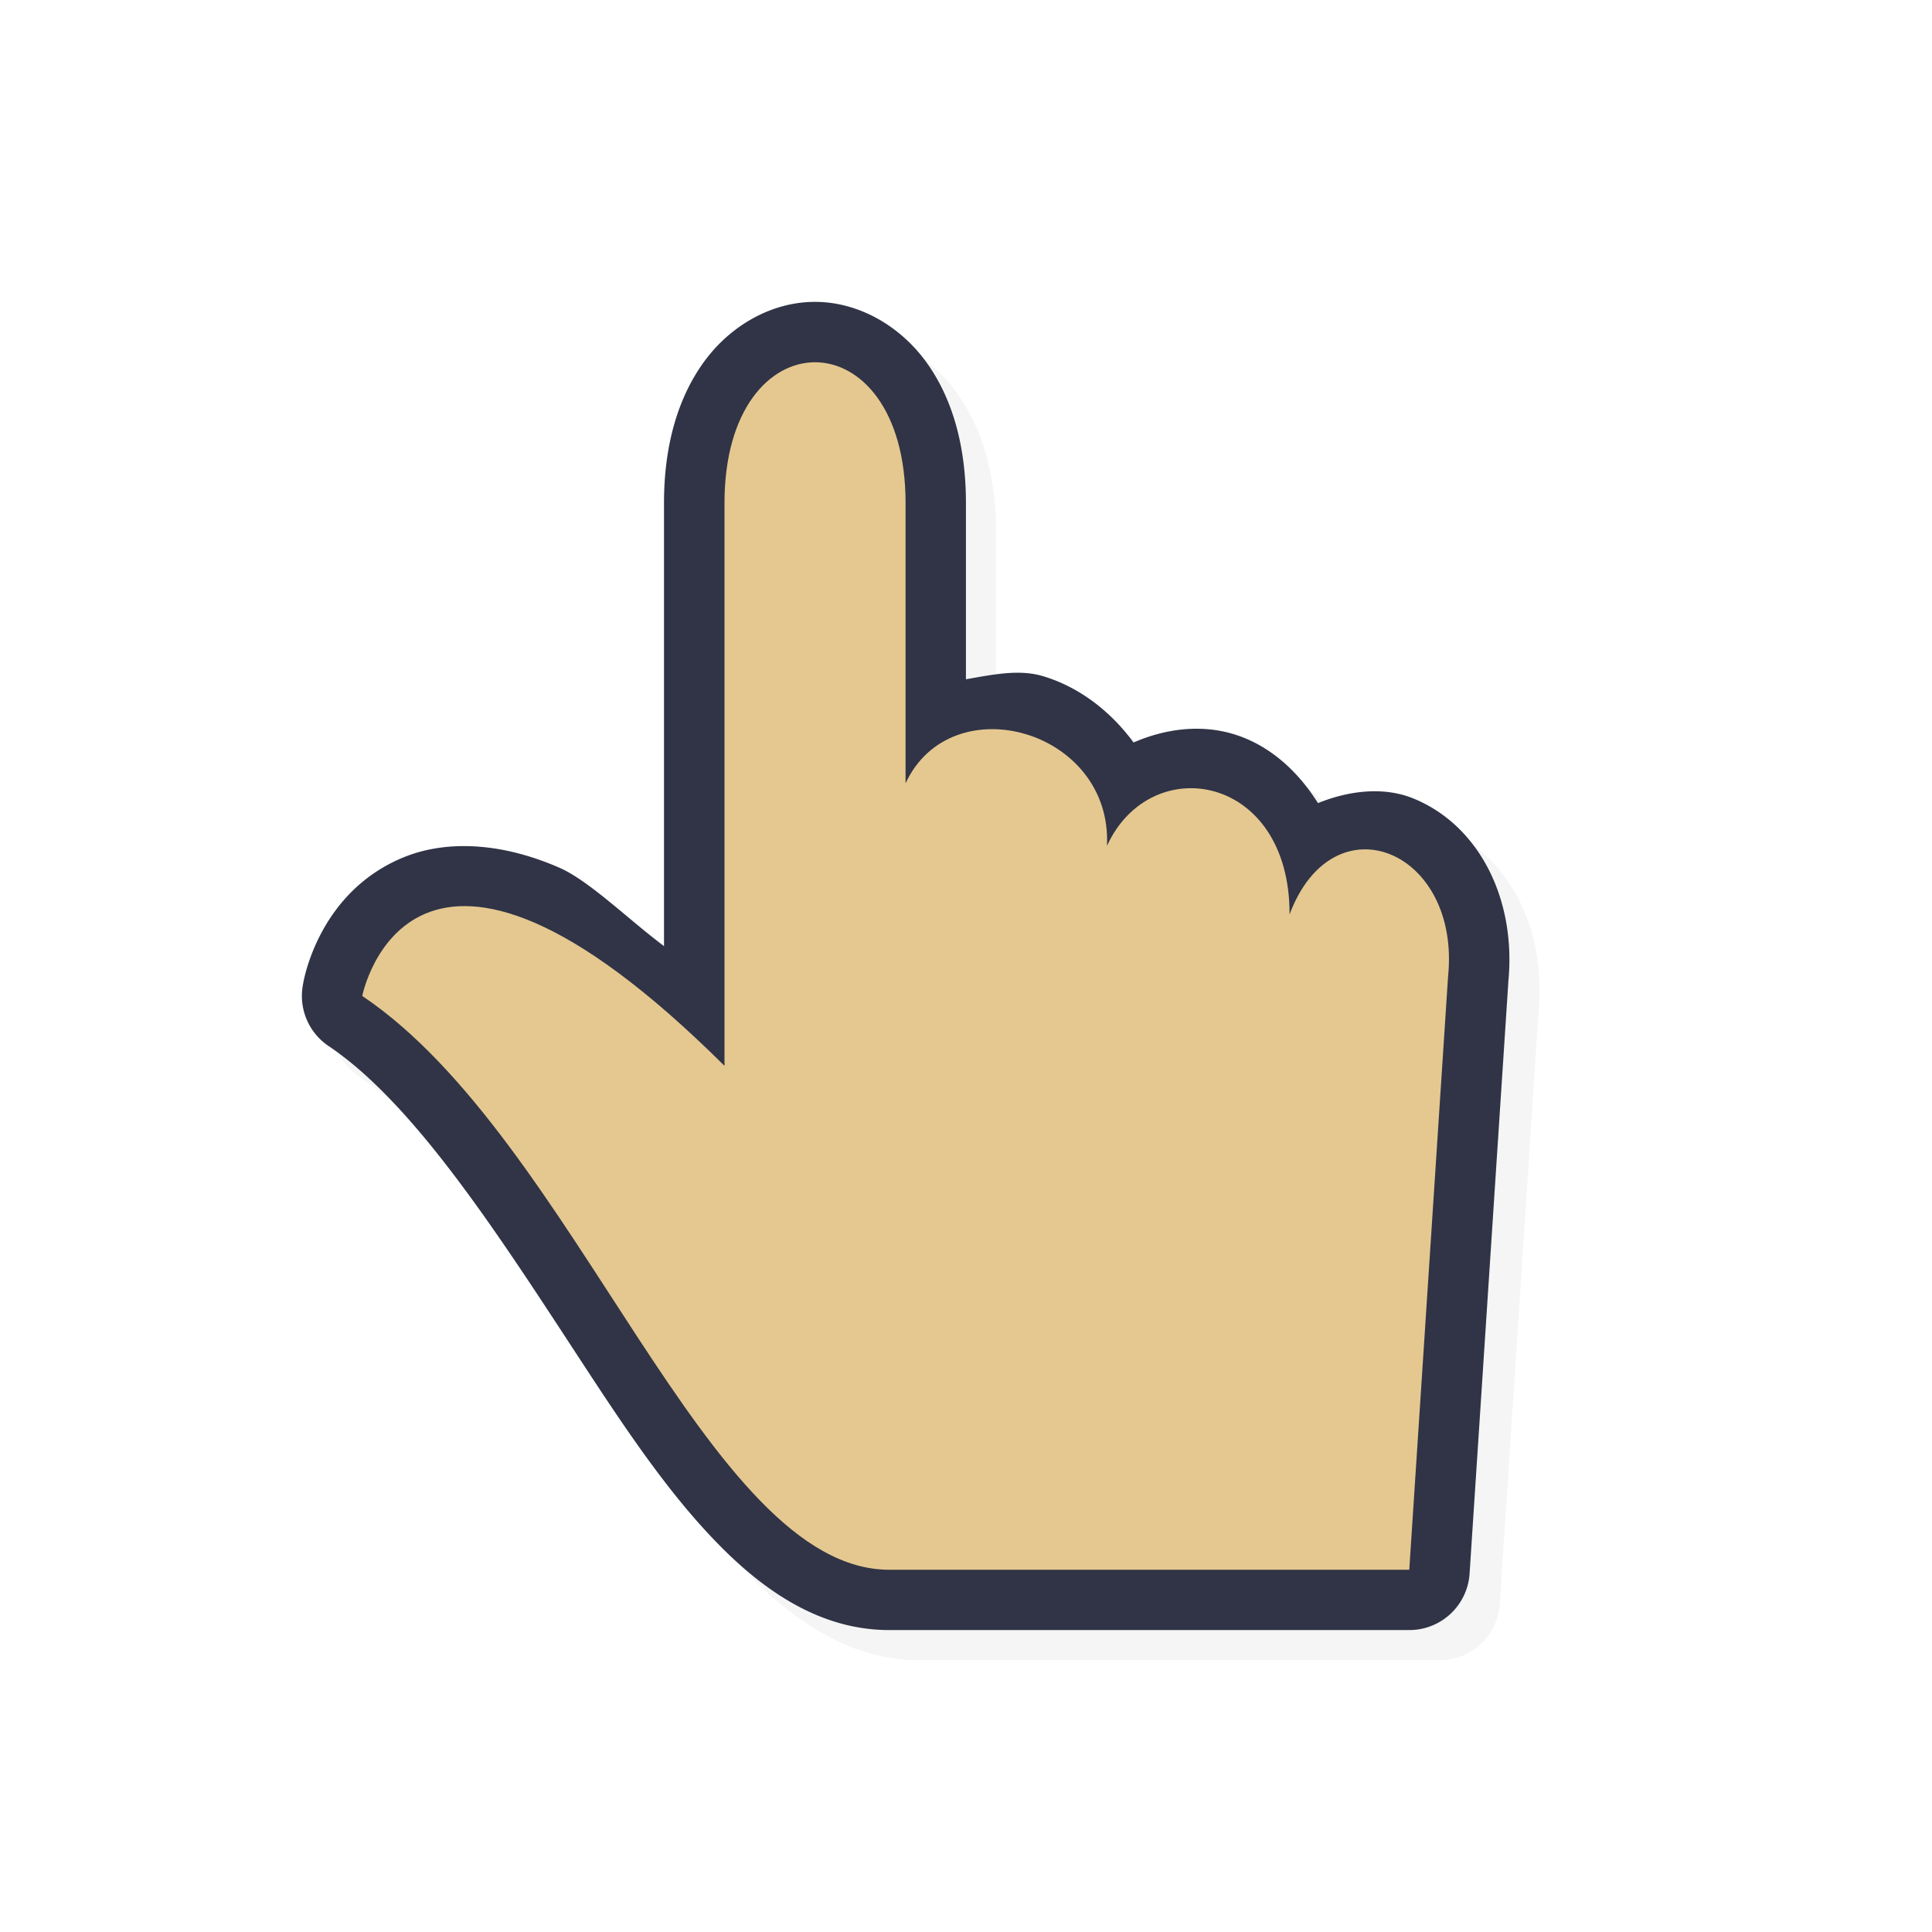<?xml version="1.0" encoding="UTF-8" standalone="no"?>
<svg
   id="svg5958"
   width="32"
   height="32"
   version="1.1"
   sodipodi:docname="pointer.svg"
   inkscape:version="1.1.2 (0a00cf5339, 2022-02-04)"
   xmlns:inkscape="http://www.inkscape.org/namespaces/inkscape"
   xmlns:sodipodi="http://sodipodi.sourceforge.net/DTD/sodipodi-0.dtd"
   xmlns="http://www.w3.org/2000/svg"
   xmlns:svg="http://www.w3.org/2000/svg">
  <sodipodi:namedview
     id="namedview24689"
     pagecolor="#ffffff"
     bordercolor="#666666"
     borderopacity="1.0"
     inkscape:pageshadow="2"
     inkscape:pageopacity="0.0"
     inkscape:pagecheckerboard="0"
     showgrid="false"
     inkscape:zoom="25.96875"
     inkscape:cx="16.019254"
     inkscape:cy="16.019254"
     inkscape:window-width="1896"
     inkscape:window-height="1020"
     inkscape:window-x="9"
     inkscape:window-y="45"
     inkscape:window-maximized="1"
     inkscape:current-layer="svg5958" />
  <defs
     id="defs5960">
    <filter
       id="filter858"
       style="color-interpolation-filters:sRGB"
       width="1.126"
       height="1.115"
       x="-.06"
       y="-.06">
      <feGaussianBlur
         id="feGaussianBlur860"
         stdDeviation=".525" />
    </filter>
    <filter
       id="filter826"
       style="color-interpolation-filters:sRGB"
       width="1.151"
       height="1.137"
       x="-0.076"
       y="-0.069">
      <feGaussianBlur
         id="feGaussianBlur828"
         stdDeviation=".63" />
    </filter>
  </defs>
  <path
     id="path836"
     style="color:#000000;font-style:normal;font-variant:normal;font-weight:normal;font-stretch:normal;font-size:medium;line-height:normal;font-family:sans-serif;font-variant-ligatures:normal;font-variant-position:normal;font-variant-caps:normal;font-variant-numeric:normal;font-variant-alternates:normal;font-feature-settings:normal;text-indent:0;text-align:start;text-decoration:none;text-decoration-line:none;text-decoration-style:solid;text-decoration-color:#000000;letter-spacing:normal;word-spacing:normal;text-transform:none;writing-mode:lr-tb;direction:ltr;text-orientation:mixed;dominant-baseline:auto;baseline-shift:baseline;text-anchor:start;white-space:normal;shape-padding:0;clip-rule:nonzero;display:inline;overflow:visible;visibility:visible;opacity:0.2;isolation:auto;mix-blend-mode:normal;color-interpolation:sRGB;color-interpolation-filters:linearRGB;solid-color:#000000;solid-opacity:1;vector-effect:none;fill:#000000;fill-opacity:1;fill-rule:nonzero;stroke:none;stroke-width:2;stroke-linecap:round;stroke-linejoin:round;stroke-miterlimit:4;stroke-dasharray:none;stroke-dashoffset:0;stroke-opacity:1;color-rendering:auto;image-rendering:auto;shape-rendering:auto;text-rendering:auto;enable-background:accumulate;filter:url(#filter826)"
     d="m 13.998,5.5 c -0.72,0 -1.404,0.394 -1.84,0.996 -0.436,0.602 -0.66,1.396 -0.66,2.334 V 16.17 C 10.924,15.743 10.258,15.086 9.763,14.871 8.783,14.444 7.865,14.412 7.158,14.711 5.742,15.308 5.519,16.803 5.519,16.803 a 1,1 0 0 0 0.424,1.023 c 1.463,0.982 2.9,3.261 4.28,5.367 0.69,1.053 1.374,2.062 2.153,2.861 0.778,0.8 1.721,1.453 2.873,1.445 h 8.594 a 1,1 0 0 0 0.998,-0.936 l 0.643,-9.816 -0.004,0.037 c 0.145,-1.395 -0.49,-2.624 -1.578,-3.062 -0.485,-0.195 -1.06,-0.128 -1.572,0.08 -0.353,-0.562 -0.841,-0.984 -1.43,-1.152 -0.536,-0.153 -1.109,-0.076 -1.625,0.148 -0.387,-0.529 -0.917,-0.926 -1.504,-1.1 -0.399,-0.118 -0.841,-0.022 -1.272,0.053 V 8.83 c 0,-0.938 -0.222,-1.732 -0.658,-2.334 C 15.404,5.894 14.718,5.5 13.998,5.5 Z" />
  <path
     id="path833"
     style="color:#000000;font-style:normal;font-variant:normal;font-weight:normal;font-stretch:normal;font-size:medium;line-height:normal;font-family:sans-serif;font-variant-ligatures:normal;font-variant-position:normal;font-variant-caps:normal;font-variant-numeric:normal;font-variant-alternates:normal;font-feature-settings:normal;text-indent:0;text-align:start;text-decoration:none;text-decoration-line:none;text-decoration-style:solid;text-decoration-color:#000000;letter-spacing:normal;word-spacing:normal;text-transform:none;writing-mode:lr-tb;direction:ltr;text-orientation:mixed;dominant-baseline:auto;baseline-shift:baseline;text-anchor:start;white-space:normal;shape-padding:0;clip-rule:nonzero;display:inline;overflow:visible;visibility:visible;opacity:1;isolation:auto;mix-blend-mode:normal;color-interpolation:sRGB;color-interpolation-filters:linearRGB;solid-color:#000000;solid-opacity:1;vector-effect:none;fill:#303446;fill-opacity:1;fill-rule:nonzero;stroke:none;stroke-width:2;stroke-linecap:round;stroke-linejoin:round;stroke-miterlimit:4;stroke-dasharray:none;stroke-dashoffset:0;stroke-opacity:1;color-rendering:auto;image-rendering:auto;shape-rendering:auto;text-rendering:auto;enable-background:accumulate"
     d="M 13.498,5 C 12.778,5 12.094,5.394 11.658,5.996 11.222,6.598 10.998,7.392 10.998,8.33 V 15.67 C 10.424,15.243 9.758,14.586 9.263,14.371 8.283,13.944 7.365,13.912 6.658,14.211 5.242,14.808 5.019,16.303 5.019,16.303 a 1,1 0 0 0 0.424,1.023 c 1.463,0.982 2.9,3.261 4.28,5.367 0.69,1.053 1.374,2.062 2.153,2.861 0.778,0.8 1.721,1.453 2.873,1.445 h 8.594 a 1,1 0 0 0 0.998,-0.936 l 0.643,-9.816 -0.004,0.037 c 0.145,-1.395 -0.49,-2.624 -1.578,-3.062 -0.485,-0.195 -1.06,-0.128 -1.572,0.08 -0.353,-0.562 -0.841,-0.984 -1.43,-1.152 -0.536,-0.153 -1.109,-0.076 -1.625,0.148 -0.387,-0.529 -0.917,-0.926 -1.504,-1.1 -0.399,-0.118 -0.841,-0.022 -1.272,0.053 V 8.33 c 0,-0.938 -0.222,-1.732 -0.658,-2.334 C 14.904,5.394 14.218,5 13.498,5 Z" />
  <path
     id="path4236-1-58-5"
     style="display:inline;fill:#E5C890;fill-opacity:1;stroke:none;stroke-width:1.039"
     d="M 14.741,26 23.342,26 23.984,16.182 c 0.218,-2.1 -1.899,-2.973 -2.625,-1.036 0.009,-2.328 -2.299,-2.72 -3.024,-1.136 0.091,-1.924 -2.578,-2.668 -3.336,-1.036 V 8.331 c 0,-3.108 -2.999,-3.108 -2.999,0 V 17.654 C 6.791,12.474 6,16.496 6,16.496 c 3.539,2.376 5.704,9.523 8.741,9.504 z" />
</svg>
